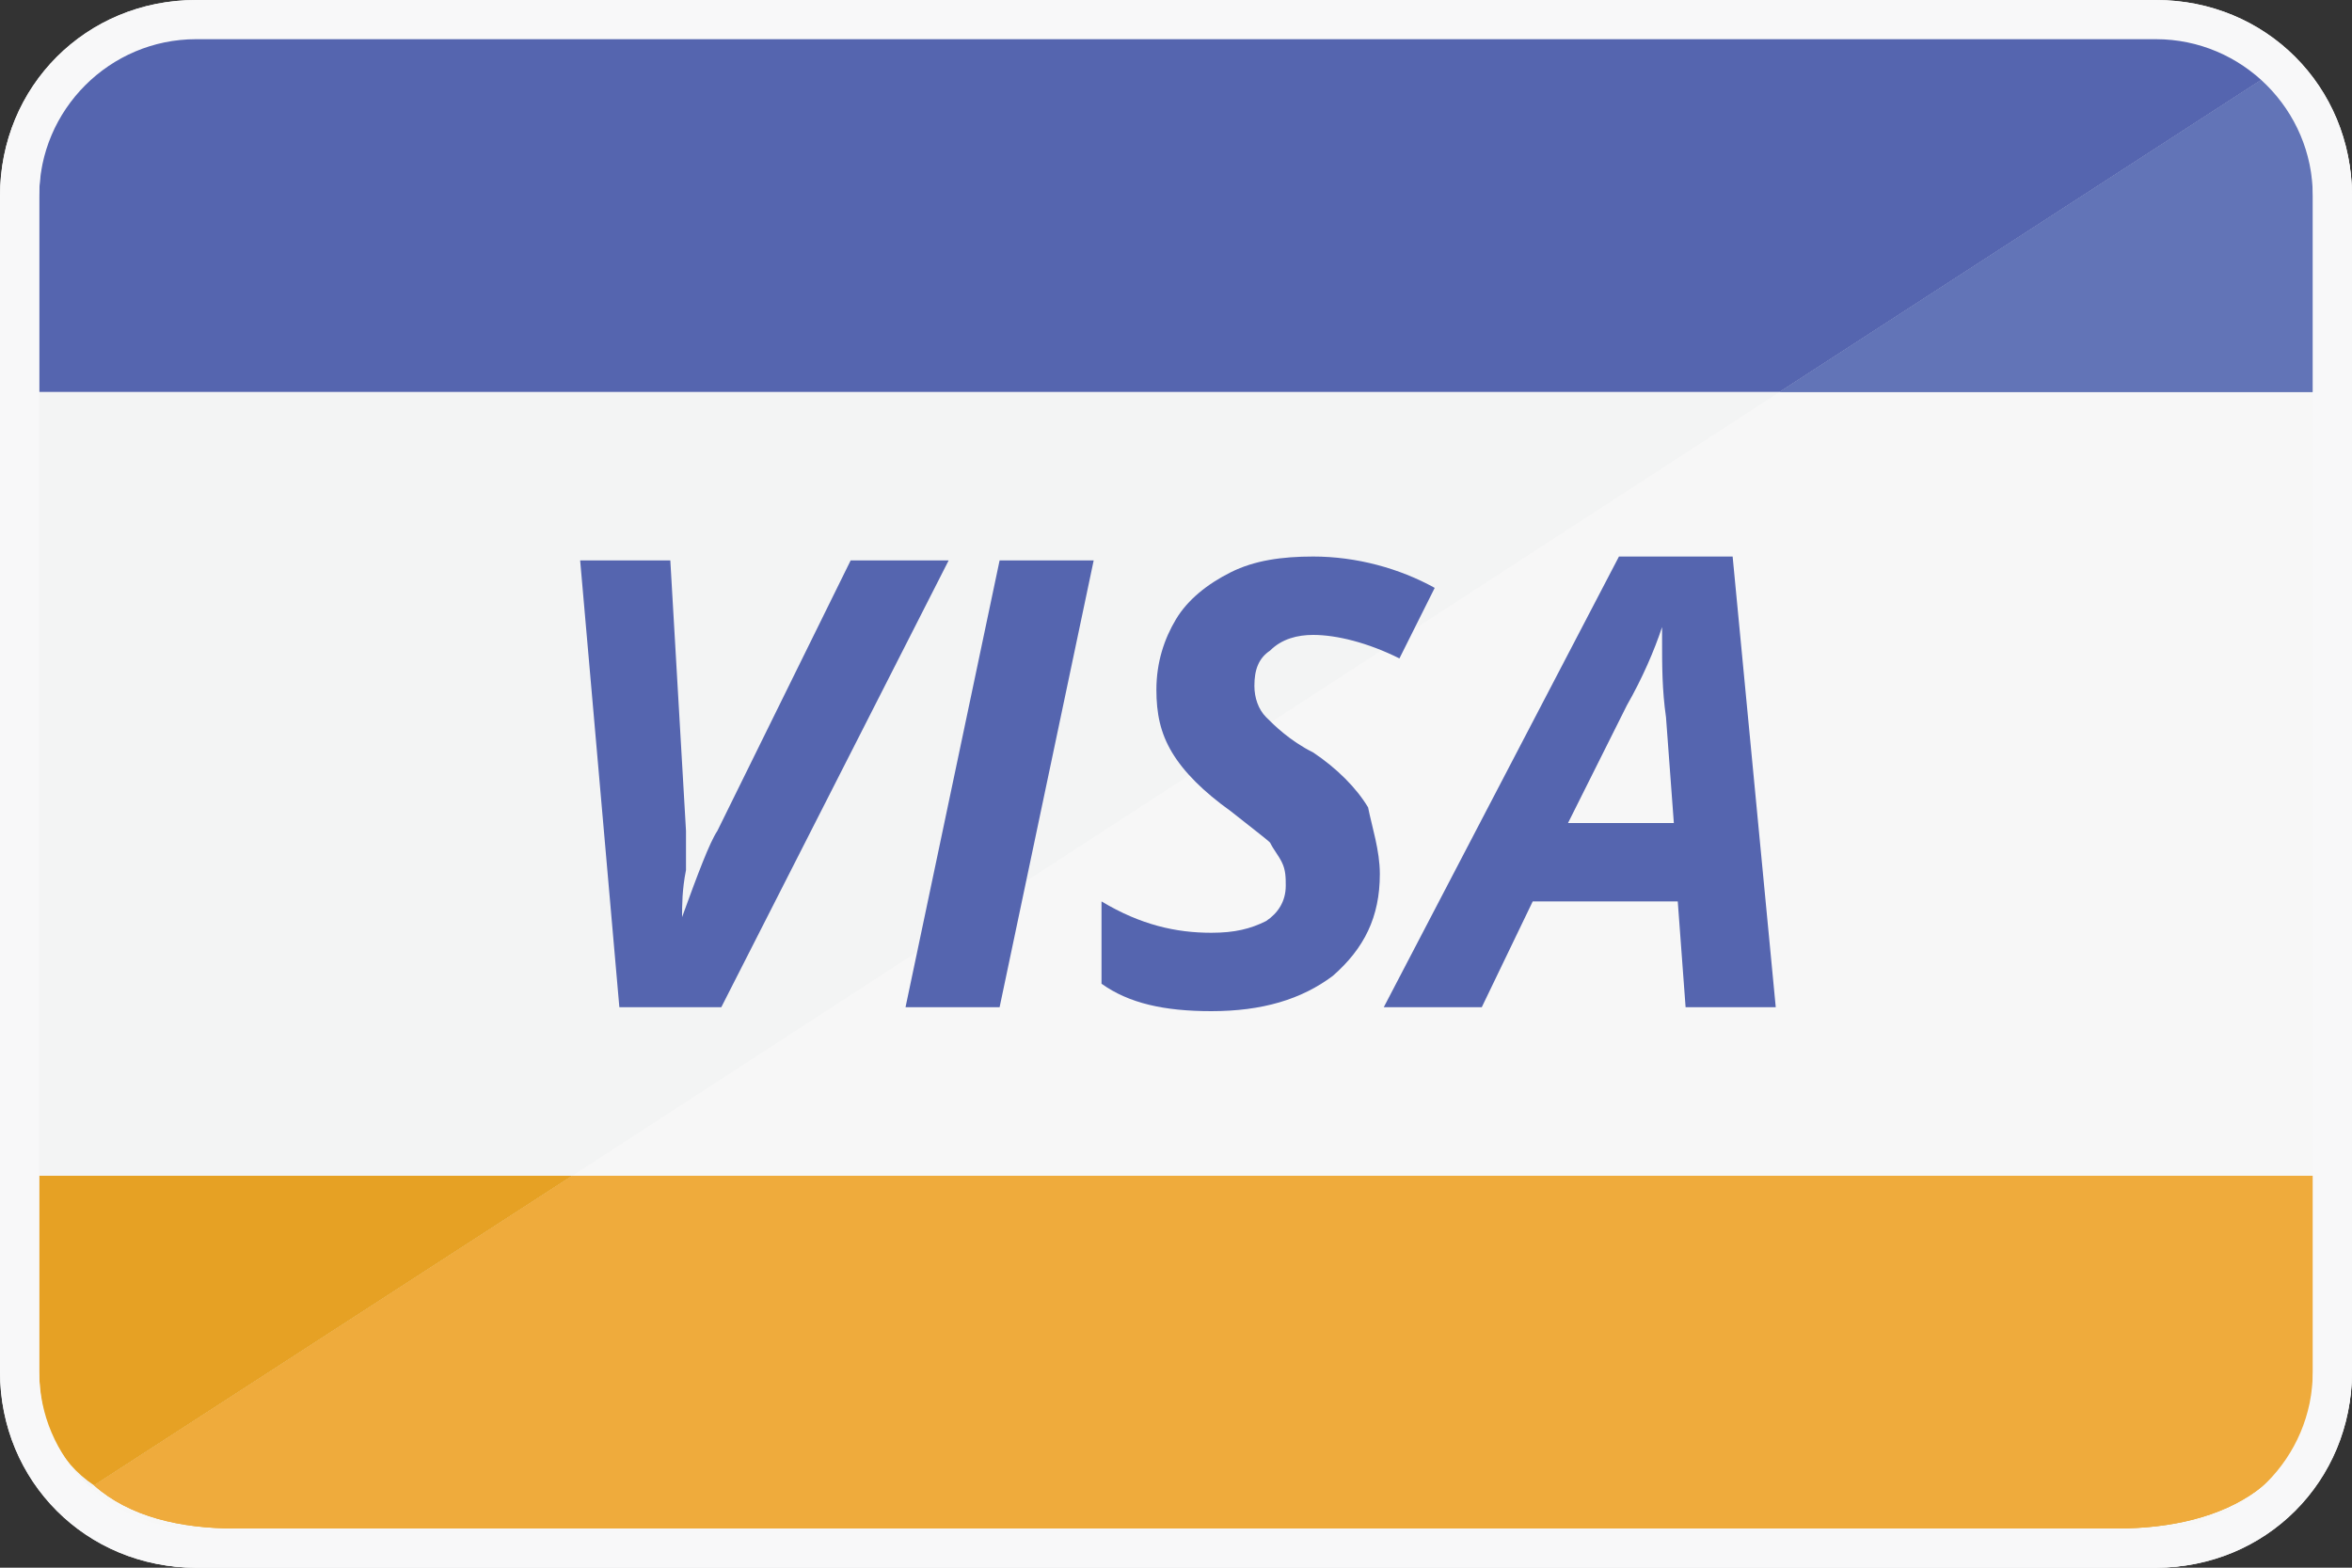 <?xml version="1.0" encoding="utf-8"?>
<!-- Generator: Adobe Illustrator 19.0.0, SVG Export Plug-In . SVG Version: 6.00 Build 0)  -->
<svg version="1.1" xmlns="http://www.w3.org/2000/svg" xmlns:xlink="http://www.w3.org/1999/xlink" x="0px" y="0px"
	 viewBox="4 7 60 40" style="enable-background:new 4 7 60 40;" xml:space="preserve">
<rect x="4" y="7" width="60" height="40" fill="#333333" stroke="none"/>
<style type="text/css">
	.st0{display:none;}
	.st1{display:inline;}
	.st2{fill:#5EC1EC;}
	.st3{fill:#5BBBE6;}
	.st4{fill:#FFFFFF;}
	.st5{fill:#56B1D9;}
	.st6{fill:#9BCEE0;}
	.st7{fill:#5565AF;}
	.st8{fill:#6678BC;}
	.st9{fill:#EA564B;}
	.st10{fill:#E9D419;}
	.st11{fill:#7684B7;}
	.st12{fill:#FFF9F0;}
	.st13{fill:#F9F3EA;}
	.st14{fill:#414042;}
	.st15{fill:#E6A124;}
	.st16{fill:#F7F5F2;}
	.st17{fill:#F3F4F4;}
	.st18{fill:#F7F7F7;}
	.st19{fill:#6274B7;}
	.st20{fill:#EFAB3C;}
	.st21{fill:#F8F8F9;}
</style>
<g id="Layer_1" class="st0">
	<g class="st1">
		<g>
			<path class="st2" d="M64,42c0,2.8-2.2,5-5,5H9c-2.8,0-5-2.2-5-5V12c0-2.8,2.2-5,5-5h50c2.8,0,5,2.2,5,5V42z"/>
			<path class="st3" d="M62.5,8.5C63.4,9.4,64,10.6,64,12v15v15c0,1.4-0.6,2.6-1.5,3.5C61.6,46.4,60.4,47,59,47H34H9
				c-1.4,0-2.6-0.6-3.5-1.5L62.5,8.5z"/>
			<g>
				<path class="st4" d="M21.6,31.9l-0.5-1.7h-3l-0.5,1.7h-2.8l3-9.3h3.3l3.1,9.3H21.6z M20.6,28.1l-0.4-1.5
					c-0.1-0.3-0.2-0.8-0.3-1.3c-0.1-0.5-0.2-0.9-0.3-1.2c0,0.2-0.1,0.6-0.2,1.1s-0.4,1.5-0.7,2.9L20.6,28.1L20.6,28.1z"/>
				<path class="st4" d="M29.3,31.9l-1.9-6.7h-0.1c0.1,1.1,0.1,2,0.1,2.7v4h-2.2v-9.3h3.3l1.9,6.6h0.1l1.9-6.6h3.3v9.3h-2.3v-4.1
					c0-0.2,0-0.4,0-0.7s0-0.9,0.1-1.9h-0.1l-1.9,6.7L29.3,31.9L29.3,31.9z"/>
				<path class="st4" d="M43.1,31.9h-5.5v-9.3h5.5v2h-3v1.5h2.8v2h-2.8v1.8h3V31.9z"/>
				<path class="st4" d="M53.1,31.9h-2.9L48.4,29l-1.8,2.9h-2.8l3.1-4.7l-2.9-4.5h2.8l1.7,2.9l1.6-2.9h2.9l-2.9,4.7L53.1,31.9z"/>
			</g>
			<g>
				<path class="st4" d="M21.6,31.9l-0.5-1.7h-3l-0.5,1.7h-2.8l3-9.3h3.3l3.1,9.3H21.6z M20.6,28.1l-0.4-1.5
					c-0.1-0.3-0.2-0.8-0.3-1.3c-0.1-0.5-0.2-0.9-0.3-1.2c0,0.2-0.1,0.6-0.2,1.1s-0.4,1.5-0.7,2.9L20.6,28.1L20.6,28.1z"/>
				<path class="st4" d="M29.3,31.9l-1.9-6.7h-0.1c0.1,1.1,0.1,2,0.1,2.7v4h-2.2v-9.3h3.3l1.9,6.6h0.1l1.9-6.6h3.3v9.3h-2.3v-4.1
					c0-0.2,0-0.4,0-0.7s0-0.9,0.1-1.9h-0.1l-1.9,6.7L29.3,31.9L29.3,31.9z"/>
				<path class="st4" d="M43.1,31.9h-5.5v-9.3h5.5v2h-3v1.5h2.8v2h-2.8v1.8h3V31.9z"/>
				<path class="st4" d="M53.1,31.9h-2.9L48.4,29l-1.8,2.9h-2.8l3.1-4.7l-2.9-4.5h2.8l1.7,2.9l1.6-2.9h2.9l-2.9,4.7L53.1,31.9z"/>
			</g>
			<path class="st5" d="M34,7"/>
		</g>
		<g>
			<path class="st6" d="M59,8c2.2,0,4,1.8,4,4v30c0,2.2-1.8,4-4,4H9c-2.2,0-4-1.8-4-4V12c0-2.2,1.8-4,4-4H59 M59,7H9
				c-2.8,0-5,2.2-5,5v30c0,2.8,2.2,5,5,5h50c2.8,0,5-2.2,5-5V12C64,9.2,61.8,7,59,7L59,7z"/>
		</g>
	</g>
</g>
<g id="Layer_4" class="st0">
	<g class="st1">
		<path class="st7" d="M64,42c0,2.8-2.2,5-5,5H9c-2.8,0-5-2.2-5-5V12c0-2.8,2.2-5,5-5h50c2.8,0,5,2.2,5,5V42z"/>
		<path class="st8" d="M62.5,8.5C63.4,9.4,64,10.6,64,12v15v15c0,1.4-0.6,2.6-1.5,3.5C61.6,46.4,60.4,47,59,47H34H9
			c-1.4,0-2.6-0.6-3.5-1.5L62.5,8.5z"/>
		<path class="st5" d="M34,7"/>
		<g>
			<path class="st9" d="M34,20.4c-1.8-2.1-4.5-3.4-7.5-3.4c-5.5,0-10,4.5-10,10c0,5.5,4.5,10,10,10c3,0,5.7-1.3,7.5-3.4
				c-1.6-1.8-2.5-4.1-2.5-6.6S32.4,22.2,34,20.4z"/>
			<path class="st9" d="M34,20.4c-1.6,1.8-2.5,4.1-2.5,6.6s0.9,4.8,2.5,6.6c1.6-1.8,2.5-4.1,2.5-6.6S35.6,22.2,34,20.4z"/>
		</g>
		<path class="st10" d="M41.5,17c-3,0-5.7,1.3-7.5,3.4c-0.4,0.5-0.8,1-1.1,1.6h2.3c0.4,0.6,0.6,1.3,0.9,2h-4c-0.2,0.6-0.4,1.3-0.4,2
			h4.9c0,0.3,0.1,0.7,0.1,1c0,0.3,0,0.7-0.1,1h-4.9c0.1,0.7,0.2,1.4,0.4,2H36c-0.2,0.7-0.5,1.4-0.9,2h-2.3c0.3,0.6,0.7,1.1,1.1,1.6
			c1.8,2.1,4.5,3.4,7.5,3.4c5.5,0,10-4.5,10-10C51.5,21.5,47,17,41.5,17z"/>
		<g>
			<path class="st11" d="M59,8c2.2,0,4,1.8,4,4v30c0,2.2-1.8,4-4,4H9c-2.2,0-4-1.8-4-4V12c0-2.2,1.8-4,4-4H59 M59,7H9
				c-2.8,0-5,2.2-5,5v30c0,2.8,2.2,5,5,5h50c2.8,0,5-2.2,5-5V12C64,9.2,61.8,7,59,7L59,7z"/>
		</g>
	</g>
</g>
<g id="Layer_3" class="st0">
	<g class="st1">
		<path class="st12" d="M64,42c0,2.8-2.2,5-5,5H9c-2.8,0-5-2.2-5-5V12c0-2.8,2.2-5,5-5h50c2.8,0,5,2.2,5,5V42z"/>
		<path class="st13" d="M62.5,8.5C63.4,9.4,64,10.6,64,12v15v15c0,1.4-0.6,2.6-1.5,3.5C61.6,46.4,60.4,47,59,47H34H9
			c-1.4,0-2.6-0.6-3.5-1.5L62.5,8.5z"/>
		<g>
			<path class="st14" d="M19.1,26.9c0,1-0.3,1.8-0.9,2.3c-0.6,0.5-1.4,0.8-2.5,0.8h-1.7V24H16c1,0,1.8,0.3,2.3,0.8
				C18.9,25.3,19.1,26,19.1,26.9z M17.8,27c0-1.3-0.6-2-1.7-2h-0.7v4h0.6C17.2,29,17.8,28.3,17.8,27z"/>
			<path class="st14" d="M20.2,30V24h1.3V30H20.2z"/>
			<path class="st14" d="M26.6,28.4c0,0.6-0.2,1-0.6,1.3c-0.4,0.3-0.9,0.5-1.6,0.5c-0.6,0-1.2-0.1-1.7-0.4v-1.2
				c0.4,0.2,0.8,0.3,1,0.4c0.3,0.1,0.5,0.1,0.8,0.1c0.3,0,0.5-0.1,0.7-0.2c0.1-0.1,0.2-0.3,0.2-0.5c0-0.1,0-0.2-0.1-0.3
				c-0.1-0.1-0.2-0.2-0.3-0.3c-0.1-0.1-0.4-0.2-0.8-0.4c-0.4-0.2-0.6-0.3-0.8-0.5c-0.2-0.2-0.3-0.3-0.4-0.6s-0.2-0.5-0.2-0.8
				c0-0.5,0.2-1,0.5-1.3c0.4-0.3,0.9-0.5,1.5-0.5c0.3,0,0.6,0,0.9,0.1c0.3,0.1,0.6,0.2,0.9,0.3l-0.4,1c-0.3-0.1-0.6-0.2-0.8-0.3
				c-0.2-0.1-0.4-0.1-0.6-0.1c-0.2,0-0.4,0.1-0.6,0.2c-0.1,0.1-0.2,0.3-0.2,0.4c0,0.1,0,0.2,0.1,0.3c0.1,0.1,0.1,0.2,0.3,0.2
				s0.4,0.2,0.8,0.4c0.6,0.3,1,0.5,1.2,0.8C26.5,27.6,26.6,28,26.6,28.4z"/>
			<path class="st14" d="M30.3,24.9c-0.5,0-0.9,0.2-1.1,0.5c-0.3,0.4-0.4,0.9-0.4,1.5c0,1.4,0.5,2,1.5,2c0.4,0,0.9-0.1,1.6-0.3v1.1
				c-0.5,0.2-1.1,0.3-1.7,0.3c-0.9,0-1.6-0.3-2-0.8c-0.5-0.5-0.7-1.3-0.7-2.3c0-0.6,0.1-1.2,0.3-1.7c0.2-0.5,0.6-0.8,1-1.1
				c0.4-0.3,0.9-0.4,1.5-0.4c0.6,0,1.2,0.1,1.8,0.4l-0.4,1c-0.2-0.1-0.5-0.2-0.7-0.3C30.8,25,30.5,24.9,30.3,24.9z"/>
			<path class="st14" d="M42.2,24h1.3L41.4,30H40L38,24h1.3l1.1,3.6c0.1,0.2,0.1,0.5,0.2,0.7c0.1,0.3,0.1,0.5,0.1,0.6
				c0-0.3,0.1-0.7,0.3-1.3L42.2,24z"/>
			<path class="st14" d="M47.8,30h-3.5V24h3.5V25h-2.2v1.3h2.1v1.1h-2.1V29h2.2V30z"/>
			<path class="st14" d="M50.3,27.7V30h-1.3V24h1.8c0.8,0,1.4,0.1,1.8,0.5c0.4,0.3,0.6,0.8,0.6,1.4c0,0.4-0.1,0.7-0.3,1
				c-0.2,0.3-0.5,0.5-0.8,0.7c0.9,1.4,1.5,2.3,1.8,2.6h-1.4L51,27.7L50.3,27.7L50.3,27.7z M50.3,26.7h0.4c0.4,0,0.7-0.1,0.9-0.2
				c0.2-0.1,0.3-0.4,0.3-0.6c0-0.3-0.1-0.5-0.3-0.6S51.1,25,50.7,25h-0.4L50.3,26.7L50.3,26.7z"/>
			<circle class="st15" cx="35.1" cy="27" r="3"/>
		</g>
		<path class="st15" d="M64,34.5V42c0,0.7-0.1,1.3-0.4,1.9c-0.3,0.6-0.6,1.1-1.1,1.6s-1,0.8-1.6,1.1C60.3,46.9,59.7,47,59,47H36.5
			H14.1L64,34.5z"/>
		<g>
			<path class="st16" d="M59,8c2.2,0,4,1.8,4,4v30c0,2.2-1.8,4-4,4H9c-2.2,0-4-1.8-4-4V12c0-2.2,1.8-4,4-4H59 M59,7H9
				c-2.8,0-5,2.2-5,5v30c0,2.8,2.2,5,5,5h50c2.8,0,5-2.2,5-5V12C64,9.2,61.8,7,59,7L59,7z"/>
		</g>
	</g>
</g>
<g id="Layer_2">
	<path class="st17" d="M64,42c0,2.8-2.2,5-5,5H9c-2.8,0-5-2.2-5-5V12c0-2.8,2.2-5,5-5h50c2.8,0,5,2.2,5,5V42z"/>
	<path class="st18" d="M62.5,8.5l-0.7,0.4C62.6,9.7,63,10.8,63,12v5H49.4L18.6,37H63v5c0,2.8-2.2,4-5,4H10c-1.4,0-2.7-0.3-3.6-1.1
		l-0.9,0.6C6.4,46.4,7.6,47,9,47h25h25c1.4,0,2.6-0.6,3.5-1.5S64,43.4,64,42V27V12C64,10.6,63.4,9.4,62.5,8.5z"/>
	<g>
		<path class="st7" d="M21.4,30.4c0.4-1.1,0.7-1.9,0.9-2.2l3.4-6.9h2.5l-5.8,11.4h-2.6l-1-11.4h2.3l0.4,6.9c0,0.2,0,0.6,0,1
			C21.4,29.7,21.4,30.1,21.4,30.4L21.4,30.4z"/>
		<path class="st7" d="M27.1,32.7l2.4-11.4h2.4l-2.4,11.4H27.1z"/>
		<path class="st7" d="M39.2,29.3c0,1.1-0.4,1.9-1.2,2.6c-0.8,0.6-1.8,0.9-3.1,0.9c-1.2,0-2.1-0.2-2.8-0.7V30c1,0.6,1.9,0.8,2.8,0.8
			c0.6,0,1-0.1,1.4-0.3c0.3-0.2,0.5-0.5,0.5-0.9c0-0.2,0-0.4-0.1-0.6c-0.1-0.2-0.2-0.3-0.3-0.5c-0.1-0.1-0.5-0.4-1-0.8
			c-0.7-0.5-1.2-1-1.5-1.5c-0.3-0.5-0.4-1-0.4-1.6c0-0.7,0.2-1.3,0.5-1.8c0.3-0.5,0.8-0.9,1.4-1.2c0.6-0.3,1.3-0.4,2.1-0.4
			c1.1,0,2.2,0.3,3.1,0.8l-0.9,1.8c-0.8-0.4-1.6-0.6-2.2-0.6c-0.4,0-0.8,0.1-1.1,0.4c-0.3,0.2-0.4,0.5-0.4,0.9
			c0,0.3,0.1,0.6,0.3,0.8c0.2,0.2,0.6,0.6,1.2,0.9c0.6,0.4,1.1,0.9,1.4,1.4C39,28.1,39.2,28.7,39.2,29.3z"/>
		<path class="st7" d="M46.8,30h-3.7l-1.3,2.7h-2.5l6-11.5h2.9l1.1,11.5H47L46.8,30z M46.7,28l-0.2-2.7c-0.1-0.7-0.1-1.3-0.1-2V23
			c-0.2,0.6-0.5,1.3-0.9,2l-1.5,3H46.7z"/>
	</g>
	<path class="st4" d="M34,7"/>
	<path class="st7" d="M58,7H10c-2.8,0-5,2.2-5,5v5h44.4l12.5-8.1C61,7.7,59.6,7,58,7z"/>
	<path class="st15" d="M5,37v5c0,1.3,0.5,2.3,1.4,2.9L18.6,37H5z"/>
	<path class="st7" d="M63,12c0-1.2-0.4-2.3-1.1-3.1L49.4,17H63V12z"/>
	<path class="st19" d="M63,12c0-1.2-0.4-2.3-1.1-3.1L49.4,17H63V12z"/>
	<path class="st15" d="M58,46c2.8,0,5-1.2,5-4v-5H18.6L6.4,44.9C7.3,45.7,8.6,46,10,46H58z"/>
	<path class="st20" d="M58,46c2.8,0,5-1.2,5-4v-5H18.6L6.4,44.9C7.3,45.7,8.6,46,10,46H58z"/>
	<g>
		<path class="st21" d="M59,8c2.2,0,4,1.8,4,4v30c0,2.2-1.8,4-4,4H9c-2.2,0-4-1.8-4-4V12c0-2.2,1.8-4,4-4H59 M59,7H9
			c-2.8,0-5,2.2-5,5v30c0,2.8,2.2,5,5,5h50c2.8,0,5-2.2,5-5V12C64,9.2,61.8,7,59,7L59,7z"/>
	</g>
</g>
</svg>
